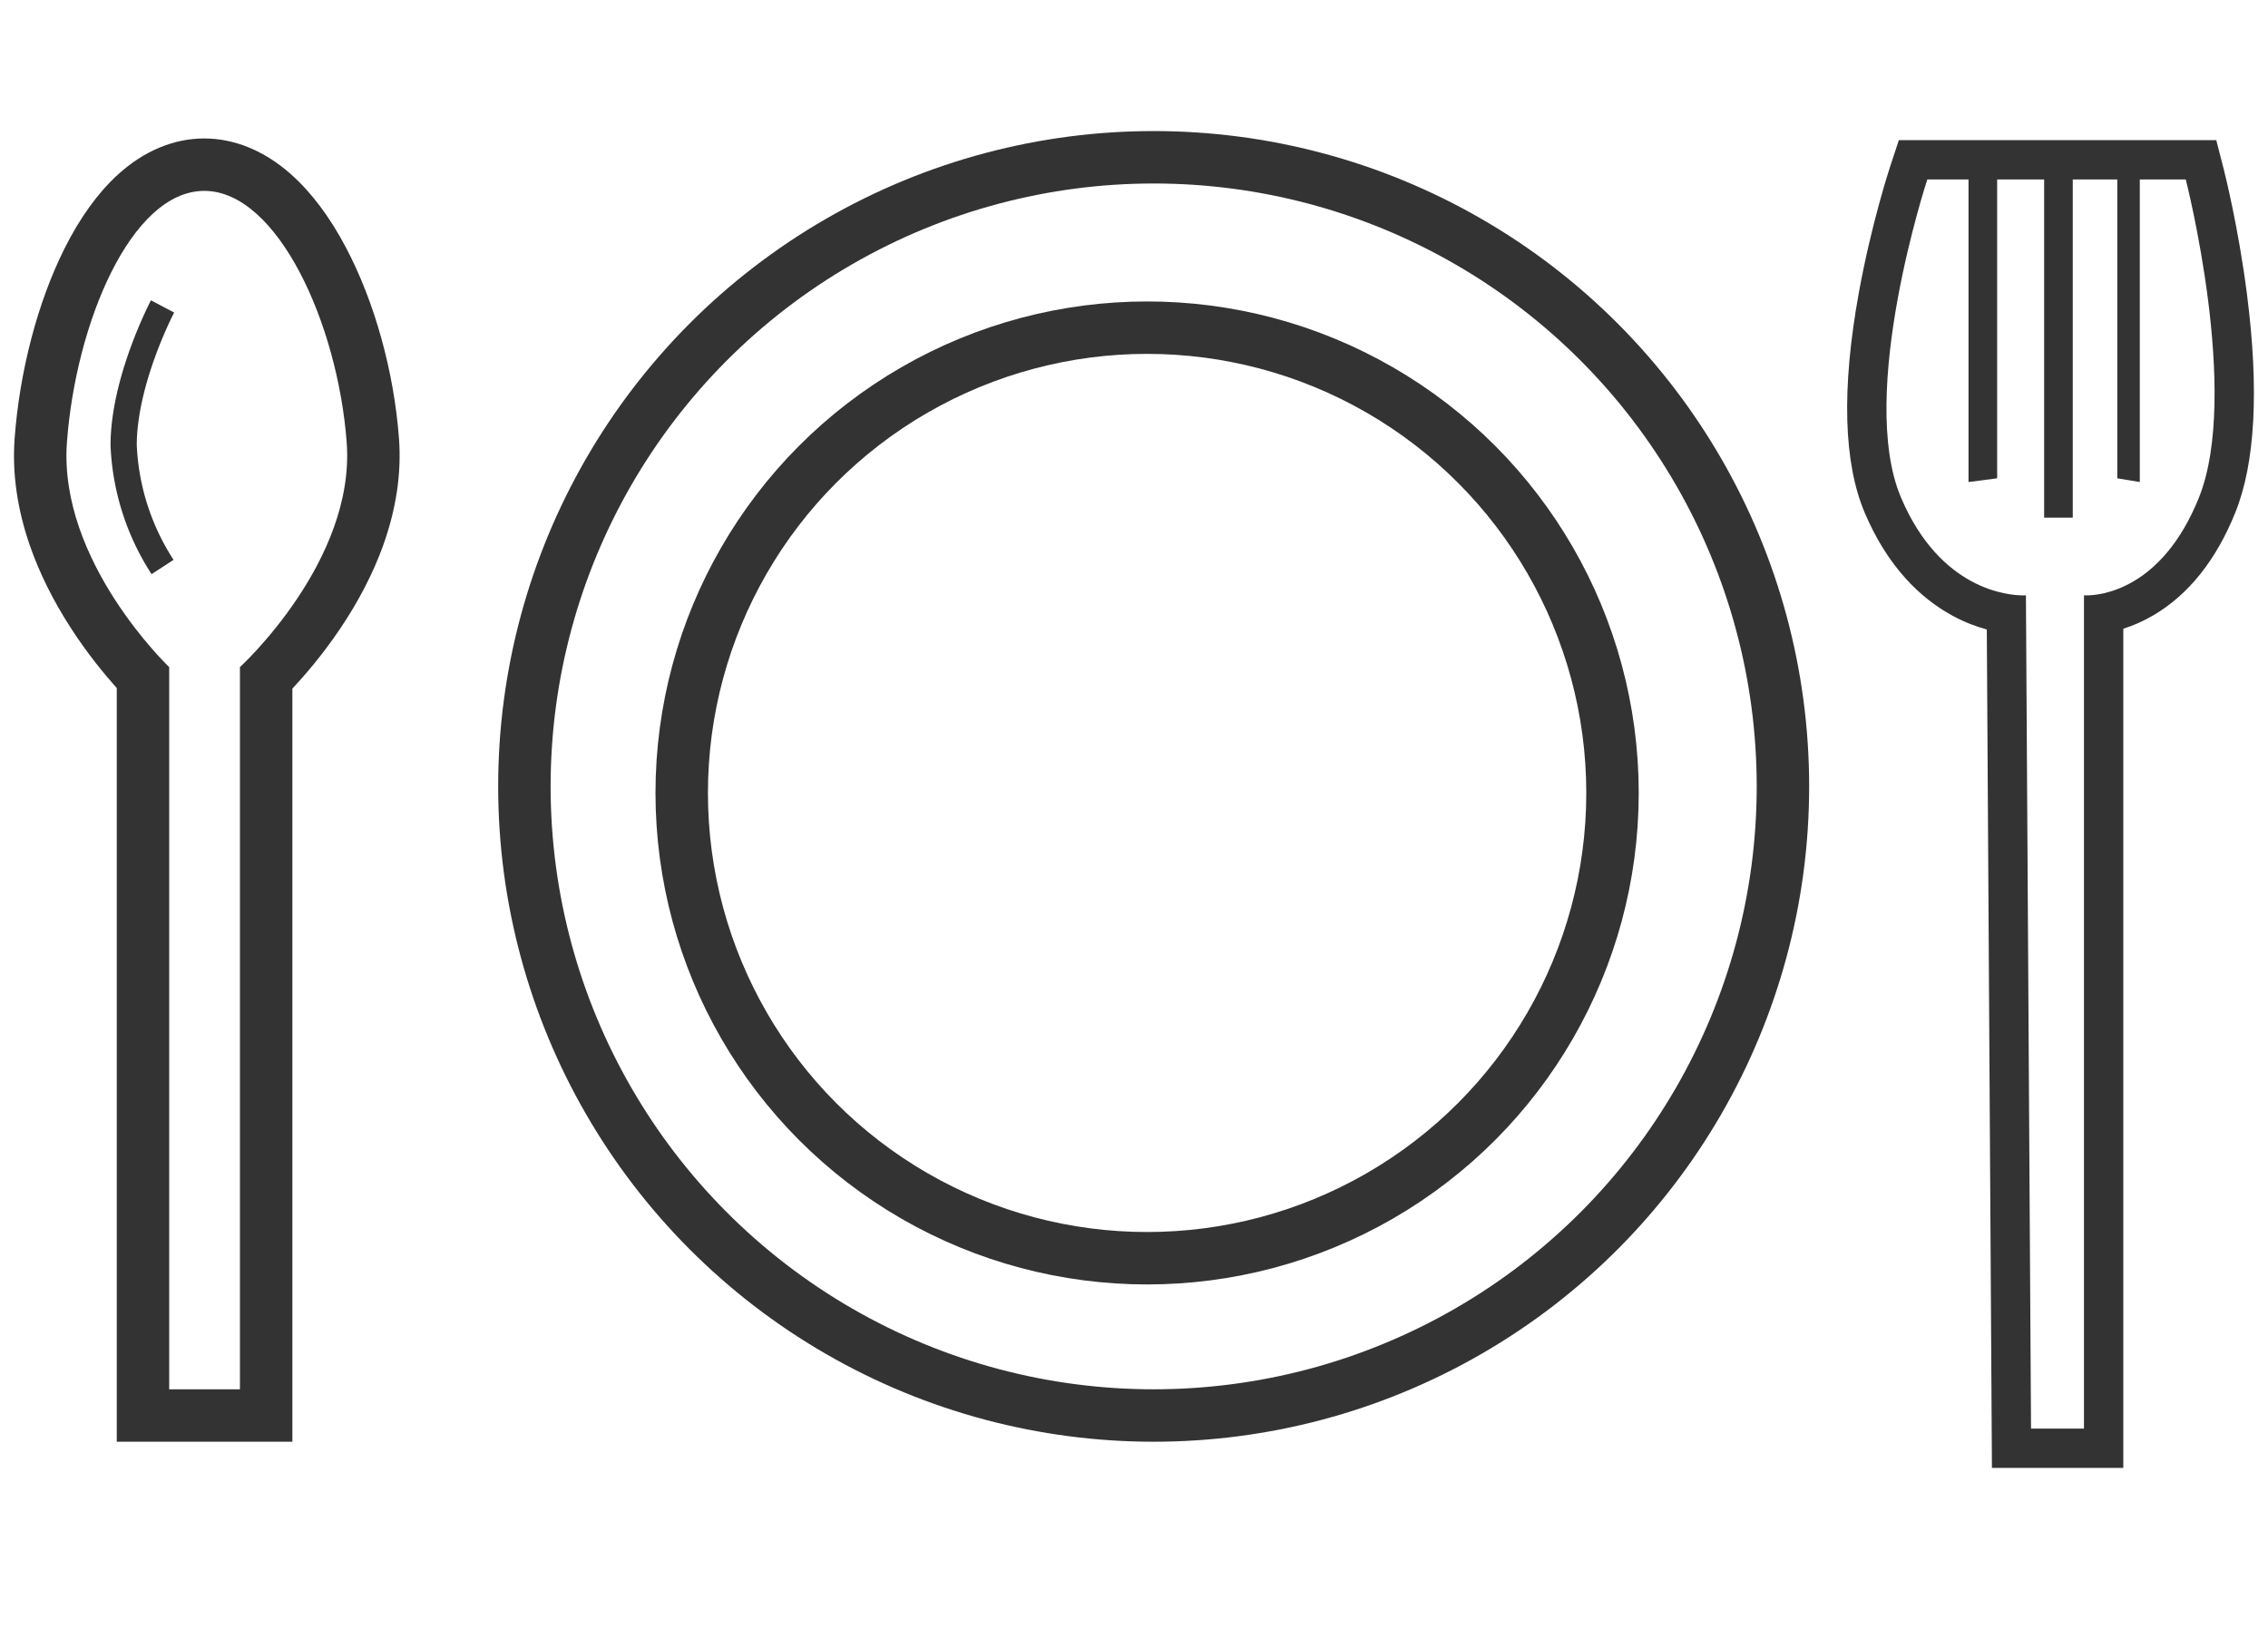 <svg xmlns="http://www.w3.org/2000/svg" xmlns:xlink="http://www.w3.org/1999/xlink" width="173" height="125" viewBox="0 0 173 125" class="dinner">
  <defs>
    <style>
      .dinner .cls-2, .dinner .cls-3, .dinner .cls-4, .dinner .cls-6 {
        fill: none;
      }

      .dinner .cls-2, .dinner .cls-4 {
        stroke: #333;
      }

      .dinner .cls-2 {
        stroke-width: 4px;
      }

      .dinner .cls-4 {
        stroke-width: 2px;
      }

      .dinner .cls-5, .dinner .cls-7 {
        stroke: none;
      }

      .dinner .cls-7 {
        fill: #333;
      }
    </style>
  </defs>
  <g id="dinner-icon" class="cls-1">
    <g id="Ellipse_1" data-name="Ellipse 1" class="cls-2" transform="translate(50 23)">
      <circle class="cls-5" cx="37.5" cy="37.5" r="37.5"/>
      <circle class="cls-6" cx="37.5" cy="37.5" r="35.5"/>
    </g>
    <g id="Ellipse_2" data-name="Ellipse 2" class="cls-2" transform="translate(38 10)">
      <circle class="cls-5" cx="50" cy="50" r="50"/>
      <circle class="cls-6" cx="50" cy="50" r="48"/>
    </g>
    <g id="Path_22" data-name="Path 22" class="cls-3" transform="translate(-1181 -305)">
      <path class="cls-5" d="M1199.3,411V355.9s8.824-8.06,8.143-17.144-5.282-19.191-10.867-19.191-9.805,10.107-10.474,19.191,7.8,17.144,7.8,17.144V411Z"/>
      <path class="cls-7" d="M 1199.302 411 L 1199.302 355.898 C 1199.302 355.898 1208.126 347.838 1207.445 338.754 C 1206.764 329.671 1202.163 319.564 1196.578 319.564 C 1190.993 319.564 1186.773 329.671 1186.105 338.754 C 1185.436 347.838 1193.905 355.898 1193.905 355.898 L 1193.905 411 L 1199.302 411 M 1203.302 415 L 1199.302 415 L 1193.905 415 L 1189.905 415 L 1189.905 411 L 1189.905 357.494 C 1188.982 356.465 1187.669 354.877 1186.394 352.902 C 1185.038 350.802 1183.984 348.671 1183.259 346.567 C 1182.308 343.804 1181.923 341.076 1182.115 338.461 C 1182.494 333.313 1183.882 328.028 1185.922 323.959 C 1187.1 321.611 1188.465 319.718 1189.98 318.333 C 1191.962 316.521 1194.243 315.564 1196.578 315.564 C 1198.893 315.564 1201.18 316.507 1203.192 318.293 C 1204.745 319.672 1206.157 321.553 1207.388 323.885 C 1209.576 328.029 1211.05 333.339 1211.434 338.455 C 1211.631 341.092 1211.224 343.838 1210.224 346.619 C 1209.465 348.728 1208.363 350.864 1206.947 352.966 C 1205.623 354.933 1204.261 356.514 1203.302 357.541 L 1203.302 411 L 1203.302 415 Z"/>
    </g>
    <path id="Path_23" data-name="Path 23" class="cls-4" d="M1193.4,356.26a18.493,18.493,0,0,1-2.968-9.28c0-4.97,2.968-10.6,2.968-10.6" transform="translate(-1181 -313)"/>
    <g id="Path_24" data-name="Path 24" class="cls-3" transform="translate(-1181 -314)">
      <path class="cls-5" d="M1335.924,423h4.039V359.421s5.573.487,8.765-7.445-1-24.283-1-24.283h-3.507v23.085l-1.718-.284v-22.8h-3.4v25.8h-2.182v-25.8h-3.584v22.8l-2.185.284V327.693h-3.143s-5.381,16.351-2,24.283,9.523,7.445,9.523,7.445Z"/>
      <path class="cls-7" d="M 1339.963 423 L 1339.963 359.421 C 1339.963 359.421 1340.03 359.427 1340.153 359.427 C 1341.154 359.427 1345.885 359.04 1348.727 351.977 C 1351.918 344.045 1347.727 327.693 1347.727 327.693 L 1344.221 327.693 L 1344.221 350.778 L 1342.503 350.494 L 1342.503 327.693 L 1339.107 327.693 L 1339.107 353.494 L 1336.924 353.494 L 1336.924 327.693 L 1333.34 327.693 L 1333.34 350.494 L 1331.155 350.778 L 1331.155 327.693 L 1328.012 327.693 C 1328.012 327.693 1322.631 344.045 1326.012 351.977 C 1329.022 359.04 1334.223 359.427 1335.326 359.427 C 1335.462 359.427 1335.535 359.421 1335.535 359.421 L 1335.924 423 L 1339.963 423 M 1342.963 426 L 1339.963 426 L 1335.924 426 L 1332.943 426 L 1332.924 423.018 L 1332.551 362.029 C 1331.765 361.815 1330.88 361.488 1329.959 360.99 C 1328.633 360.274 1327.42 359.312 1326.354 358.129 C 1325.119 356.76 1324.076 355.086 1323.252 353.153 C 1321.616 349.314 1321.461 343.652 1322.792 336.324 C 1323.741 331.101 1325.104 326.931 1325.162 326.756 L 1325.841 324.693 L 1328.012 324.693 L 1331.155 324.693 L 1334.155 324.693 L 1336.924 324.693 L 1339.924 324.693 L 1342.503 324.693 L 1345.503 324.693 L 1347.727 324.693 L 1350.055 324.693 L 1350.633 326.949 C 1350.678 327.123 1351.735 331.276 1352.4 336.48 C 1353.327 343.735 1353.027 349.326 1351.51 353.096 C 1350.053 356.718 1347.954 359.356 1345.272 360.936 C 1344.455 361.417 1343.673 361.746 1342.963 361.97 L 1342.963 423 L 1342.963 426 Z"/>
    </g>
  </g>
</svg>
